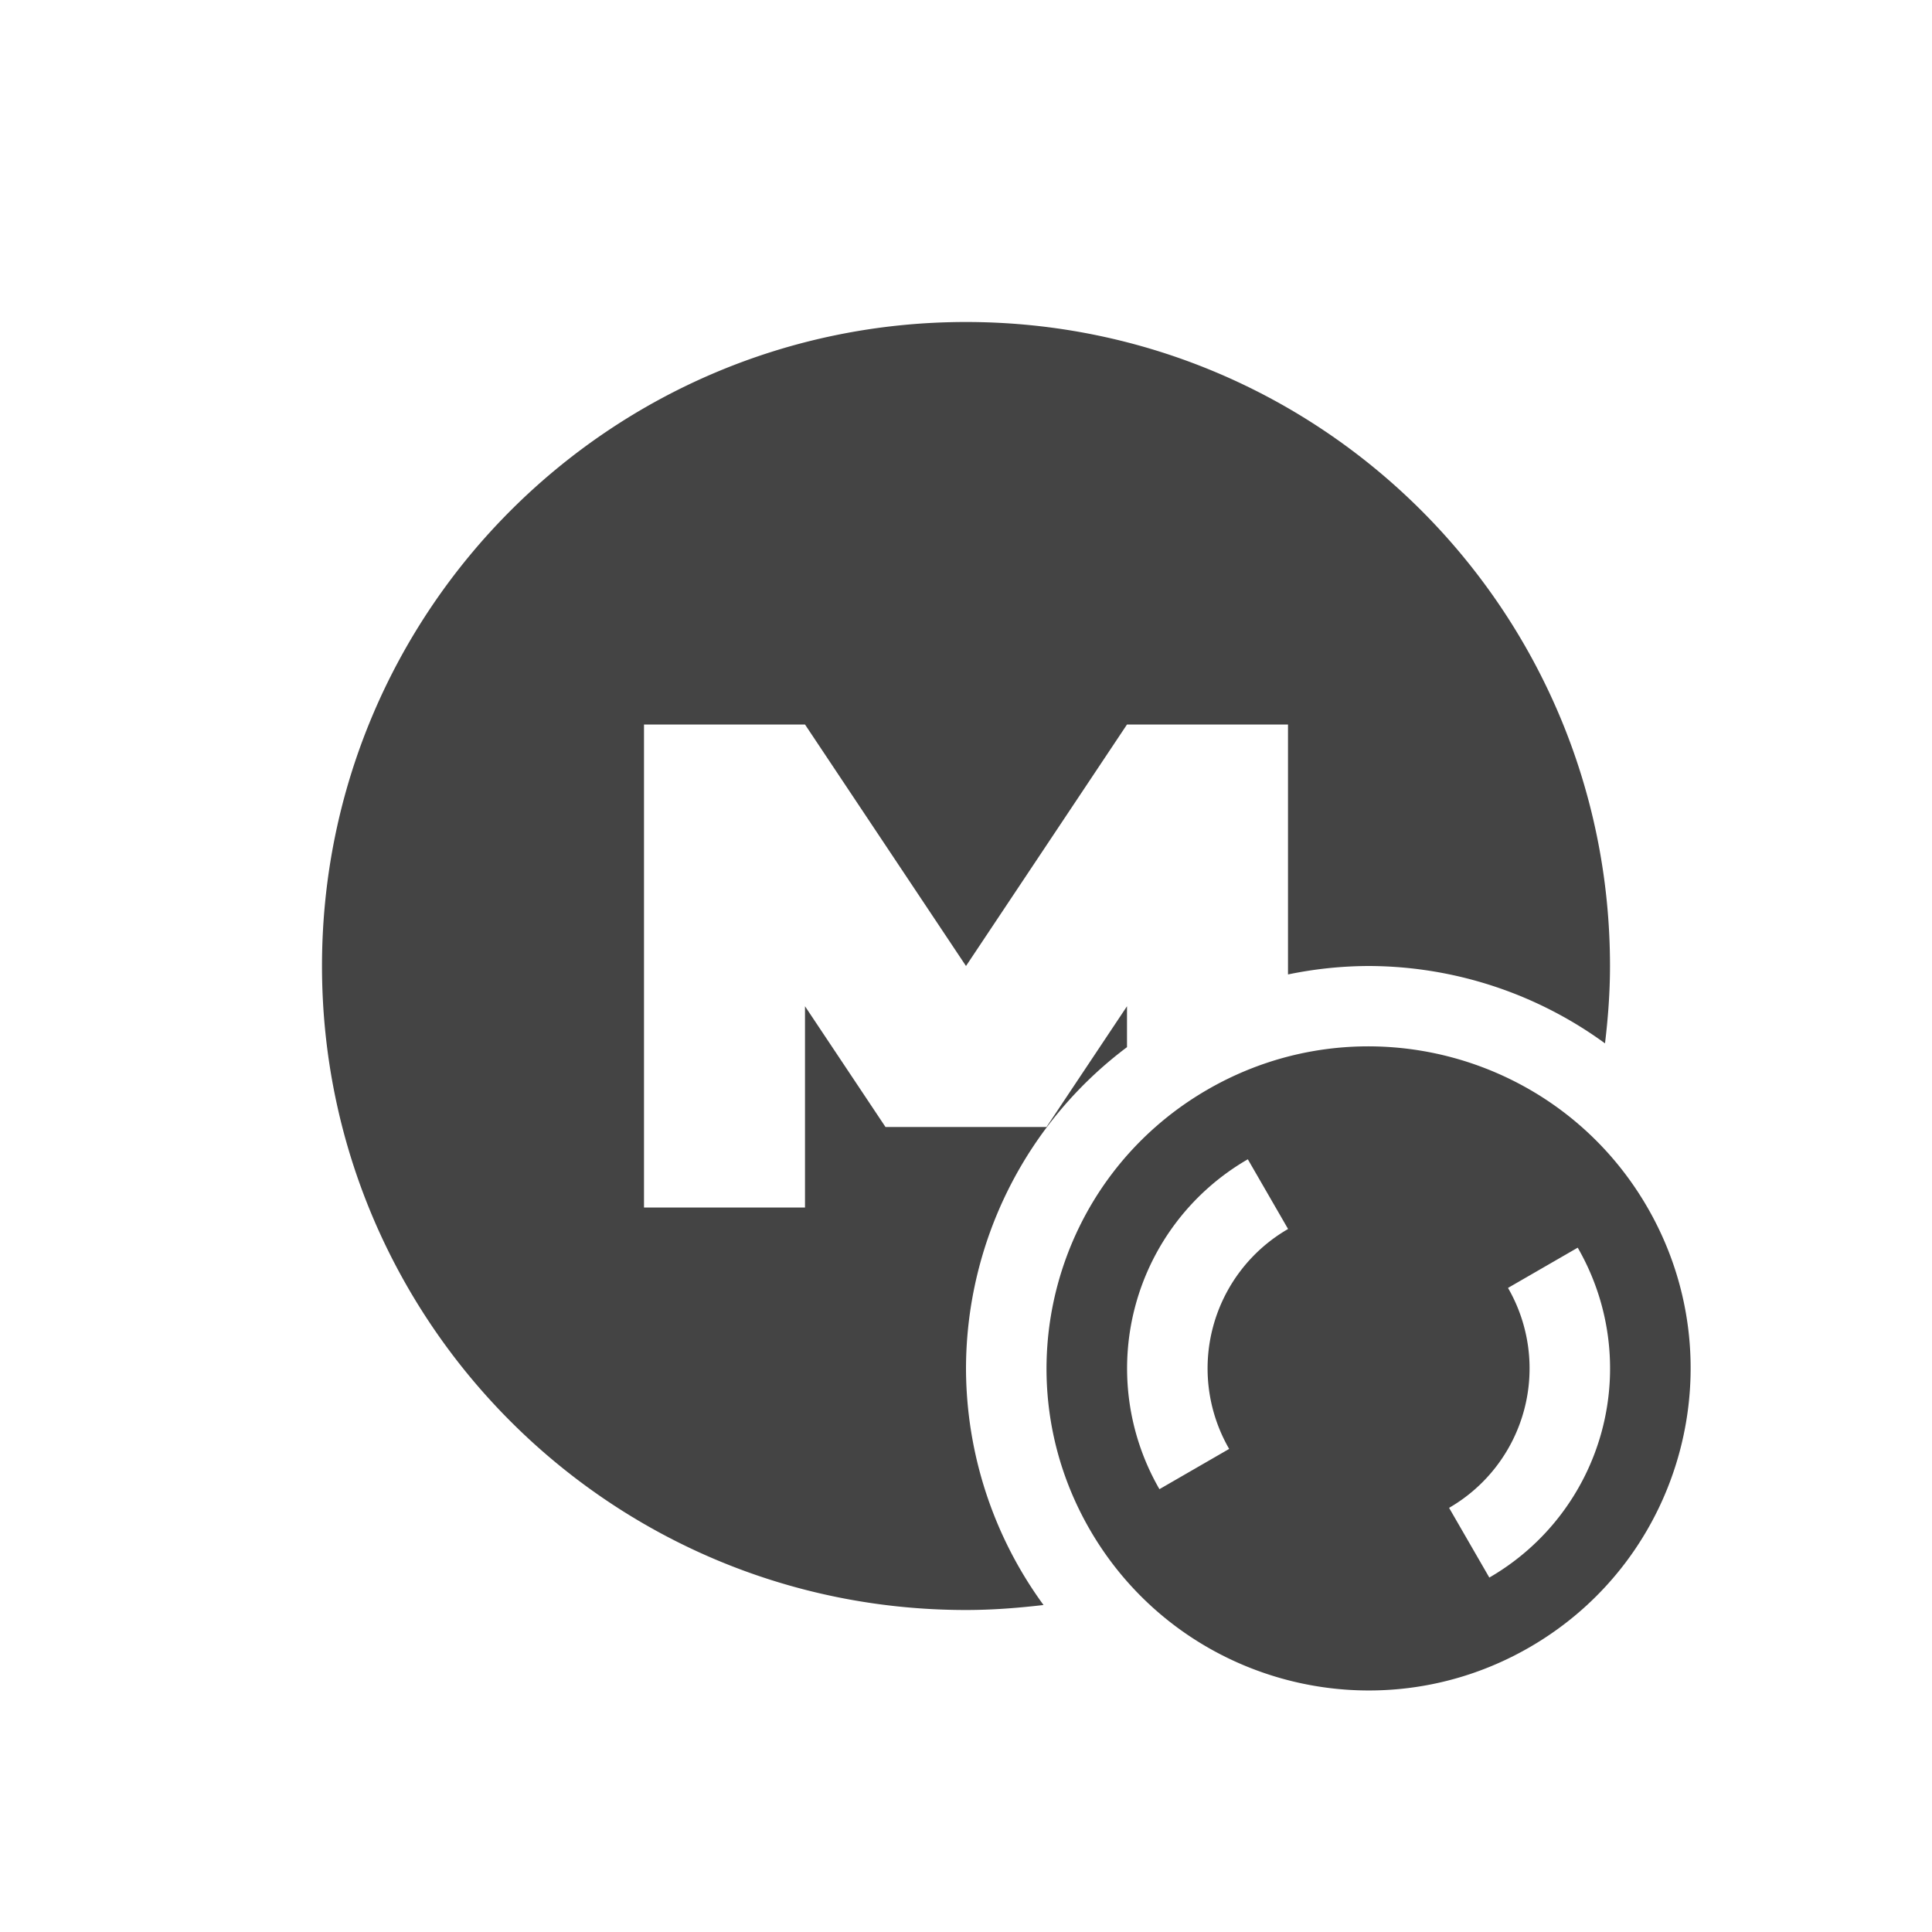 <svg height="24" width="24" xmlns="http://www.w3.org/2000/svg">
  <g fill="#444">
    <path d="m11 3c-4.418 0-8 3.579-8 8 0 4.418 3.579 8 8 8 .326 0 .647-.025.963-.062a5 5 0 0 1 -.963-2.938 5 5 0 0 1 2-3.992v-.508l-1 1.5h-2l-1-1.5v2.5h-2v-6h2l2 3 2-3h2v3.105a5 5 0 0 1 1-.105 5 5 0 0 1 2.938.961c.038-.316.062-.635.062-.961 0-4.418-3.579-8-8-8z" transform="translate(1 1)"/>
    <path d="m20.465 14.999c-1.105-1.913-3.551-2.569-5.464-1.464-1.913 1.105-2.569 3.551-1.464 5.464 1.105 1.913 3.551 2.569 5.464 1.464 1.913-1.105 2.569-3.551 1.464-5.464zm-.866.5a3 3 0 0 1 -1.098 4.098l-.5-.866a2 2 0 0 0 .732-2.732l.866-.5zm-4.098-1.098.5.866a2 2 0 0 0 -.732 2.732l-.866.5a3 3 0 0 1 1.098-4.098z"/>
  </g>
</svg>
